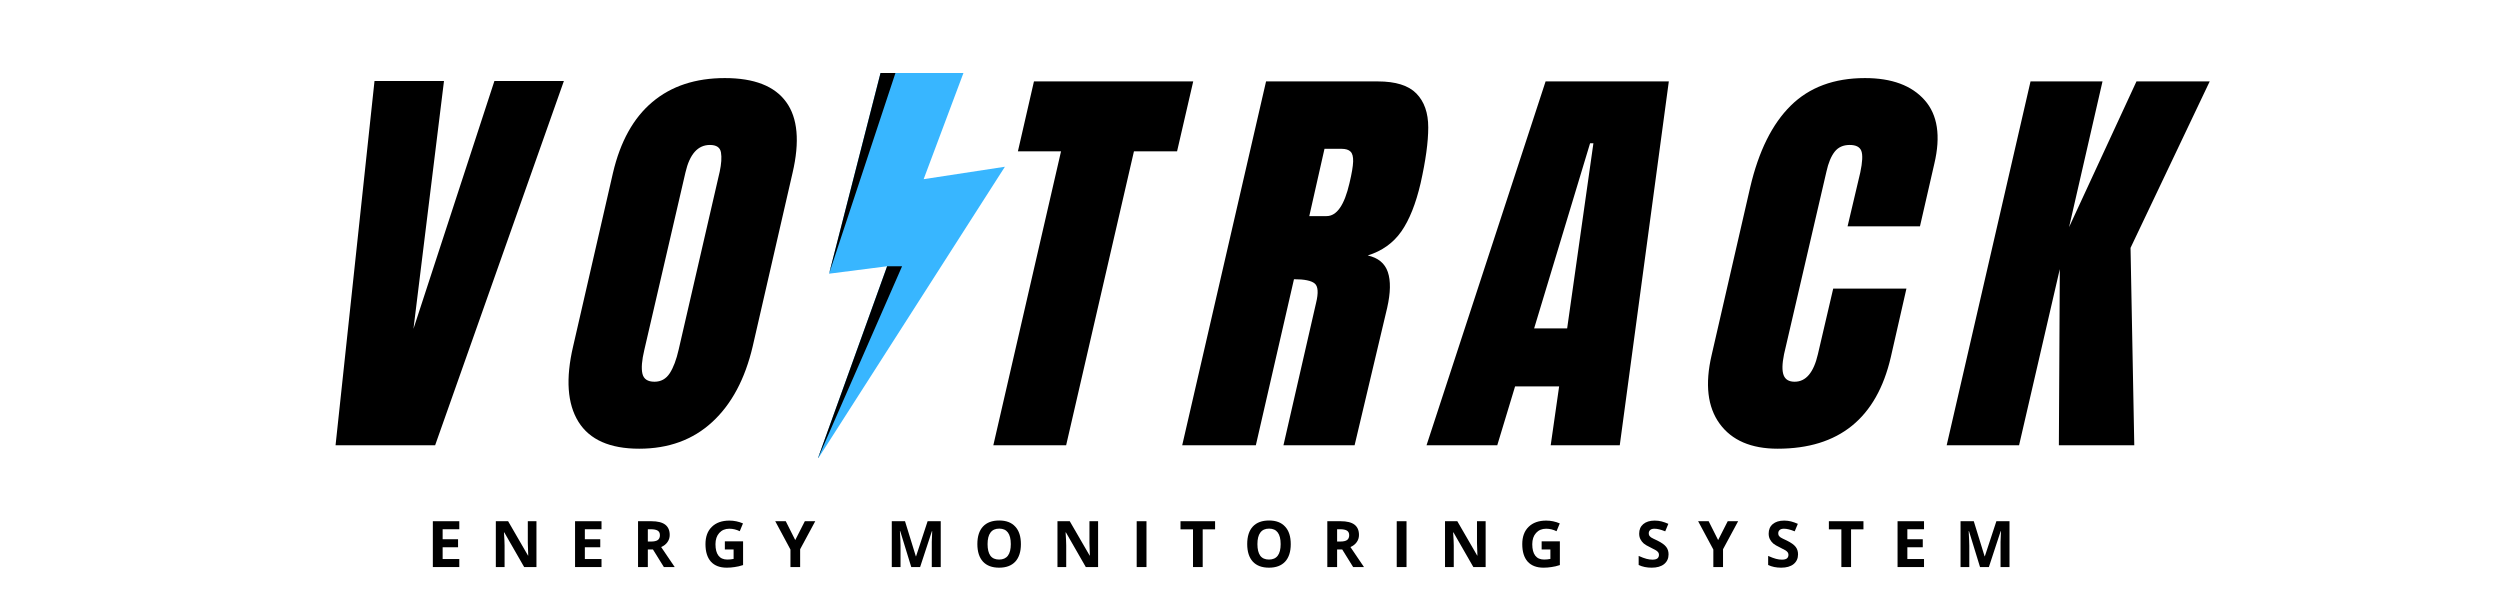 <svg xmlns="http://www.w3.org/2000/svg" xmlns:xlink="http://www.w3.org/1999/xlink" width="500" zoomAndPan="magnify" viewBox="0 0 375 90" height="120" preserveAspectRatio="xMidYMid meet" version="1.0"><defs><g/><clipPath id="399ee4e509"><path d="M 122.621 10.352 L 150.879 10.352 L 150.879 68.691 L 122.621 68.691 Z M 122.621 10.352 " clip-rule="nonzero"/></clipPath><clipPath id="902db30870"><path d="M 122.621 10.352 L 136 10.352 L 136 68.691 L 122.621 68.691 Z M 122.621 10.352 " clip-rule="nonzero"/></clipPath></defs><g clip-path="url(#399ee4e509)"><path fill="#38b6ff" d="M 144.516 10.953 L 138.547 26.875 L 150.734 25.012 L 122.625 68.918 L 133.07 39.938 L 124.363 41.055 L 132.078 10.953 Z M 144.516 10.953 " fill-opacity="1" fill-rule="nonzero"/></g><g clip-path="url(#902db30870)"><path fill="#000000" d="M 132.078 10.953 L 134.316 10.953 L 124.363 41.055 Z M 122.625 68.918 L 135.312 39.938 L 133.07 39.938 Z M 122.625 68.918 " fill-opacity="1" fill-rule="nonzero"/></g><g fill="#000000" fill-opacity="1"><g transform="translate(49.192, 66.79)"><g><path d="M 1.141 0 L 6.984 -54.641 L 17.406 -54.641 L 12.828 -17.469 L 24.969 -54.641 L 35.391 -54.641 L 16.078 0 Z M 1.141 0 "/></g></g></g><g fill="#000000" fill-opacity="1"><g transform="translate(86.802, 66.79)"><g><path d="M 9.078 0.516 C 4.68 0.516 1.645 -0.828 -0.031 -3.516 C -1.707 -6.211 -1.973 -9.992 -0.828 -14.859 L 5.141 -40.844 C 6.242 -45.551 8.211 -49.098 11.047 -51.484 C 13.891 -53.879 17.516 -55.078 21.922 -55.078 C 26.328 -55.078 29.395 -53.879 31.125 -51.484 C 32.863 -49.098 33.18 -45.551 32.078 -40.844 L 26.109 -14.859 C 24.961 -9.953 22.938 -6.16 20.031 -3.484 C 17.133 -0.816 13.484 0.516 9.078 0.516 Z M 11.375 -9.531 C 12.344 -9.531 13.102 -9.953 13.656 -10.797 C 14.207 -11.648 14.656 -12.836 15 -14.359 L 21.156 -41.047 C 21.406 -42.223 21.469 -43.18 21.344 -43.922 C 21.219 -44.672 20.664 -45.047 19.688 -45.047 C 17.875 -45.047 16.648 -43.672 16.016 -40.922 L 9.844 -14.297 C 9.469 -12.723 9.375 -11.535 9.562 -10.734 C 9.75 -9.93 10.352 -9.531 11.375 -9.531 Z M 11.375 -9.531 "/></g></g></g><g fill="#000000" fill-opacity="1"><g transform="translate(125.491, 66.79)"><g/></g></g><g fill="#000000" fill-opacity="1"><g transform="translate(148.171, 66.79)"><g><path d="M 0.828 0 L 10.984 -44.094 L 4.516 -44.094 L 6.922 -54.578 L 30.812 -54.578 L 28.391 -44.094 L 21.922 -44.094 L 11.75 0 Z M 0.828 0 "/></g></g></g><g fill="#000000" fill-opacity="1"><g transform="translate(181.143, 66.79)"><g><path d="M 8.766 -54.578 L 25.531 -54.578 C 28.207 -54.578 30.133 -53.973 31.312 -52.766 C 32.5 -51.555 33.094 -49.859 33.094 -47.672 C 33.094 -45.492 32.711 -42.711 31.953 -39.328 C 31.234 -36.234 30.27 -33.816 29.062 -32.078 C 27.852 -30.348 26.172 -29.145 24.016 -28.469 C 25.578 -28.125 26.582 -27.297 27.031 -25.984 C 27.477 -24.672 27.445 -22.891 26.938 -20.641 L 22.047 0 L 11.375 0 L 16.266 -21.344 C 16.641 -22.875 16.57 -23.848 16.062 -24.266 C 15.562 -24.691 14.523 -24.906 12.953 -24.906 L 7.234 0 L -3.812 0 Z M 17.844 -34.375 C 19.375 -34.375 20.52 -36.023 21.281 -39.328 C 21.625 -40.766 21.805 -41.844 21.828 -42.562 C 21.848 -43.281 21.719 -43.773 21.438 -44.047 C 21.164 -44.328 20.711 -44.469 20.078 -44.469 L 17.531 -44.469 L 15.25 -34.375 Z M 17.844 -34.375 "/></g></g></g><g fill="#000000" fill-opacity="1"><g transform="translate(219.261, 66.79)"><g><path d="M -5.281 0 L 12.578 -54.578 L 31.062 -54.578 L 23.703 0 L 13.344 0 L 14.609 -8.828 L 8 -8.828 L 5.328 0 Z M 10.859 -17.531 L 15.812 -17.531 L 19.75 -45.297 L 19.25 -45.297 Z M 10.859 -17.531 "/></g></g></g><g fill="#000000" fill-opacity="1"><g transform="translate(257.887, 66.79)"><g><path d="M 8.766 0.516 C 4.785 0.516 1.883 -0.734 0.062 -3.234 C -1.758 -5.734 -2.16 -9.164 -1.141 -13.531 L 4.641 -38.688 C 5.91 -44.113 7.941 -48.203 10.734 -50.953 C 13.523 -53.703 17.234 -55.078 21.859 -55.078 C 25.879 -55.078 28.863 -53.973 30.812 -51.766 C 32.758 -49.566 33.242 -46.395 32.266 -42.25 L 30.109 -32.844 L 19.25 -32.844 L 21.156 -40.922 C 21.488 -42.484 21.539 -43.562 21.312 -44.156 C 21.082 -44.75 20.5 -45.047 19.562 -45.047 C 18.594 -45.047 17.844 -44.707 17.312 -44.031 C 16.781 -43.352 16.367 -42.359 16.078 -41.047 L 9.719 -13.656 C 9.426 -12.219 9.406 -11.172 9.656 -10.516 C 9.906 -9.859 10.457 -9.531 11.312 -9.531 C 13 -9.531 14.16 -10.906 14.797 -13.656 L 17.094 -23.5 L 28.078 -23.5 L 25.734 -13.219 C 23.609 -4.062 17.953 0.516 8.766 0.516 Z M 8.766 0.516 "/></g></g></g><g fill="#000000" fill-opacity="1"><g transform="translate(295.814, 66.79)"><g><path d="M -3.812 0 L 8.766 -54.578 L 19.562 -54.578 L 14.547 -32.719 L 24.656 -54.578 L 35.641 -54.578 L 23.766 -29.609 L 24.328 0 L 13.016 0 L 13.156 -26.422 L 7.047 0 Z M -3.812 0 "/></g></g></g><g fill="#000000" fill-opacity="1"><g transform="translate(64.067, 85.058)"><g><path d="M 4.828 0 L 0.859 0 L 0.859 -6.875 L 4.828 -6.875 L 4.828 -5.672 L 2.328 -5.672 L 2.328 -4.172 L 4.641 -4.172 L 4.641 -2.969 L 2.328 -2.969 L 2.328 -1.203 L 4.828 -1.203 Z M 4.828 0 "/></g></g></g><g fill="#000000" fill-opacity="1"><g transform="translate(73.515, 85.058)"><g><path d="M 6.953 0 L 5.109 0 L 2.125 -5.203 L 2.078 -5.203 C 2.141 -4.285 2.172 -3.629 2.172 -3.234 L 2.172 0 L 0.859 0 L 0.859 -6.875 L 2.703 -6.875 L 5.688 -1.719 L 5.719 -1.719 C 5.676 -2.613 5.656 -3.25 5.656 -3.625 L 5.656 -6.875 L 6.953 -6.875 Z M 6.953 0 "/></g></g></g><g fill="#000000" fill-opacity="1"><g transform="translate(85.399, 85.058)"><g><path d="M 4.828 0 L 0.859 0 L 0.859 -6.875 L 4.828 -6.875 L 4.828 -5.672 L 2.328 -5.672 L 2.328 -4.172 L 4.641 -4.172 L 4.641 -2.969 L 2.328 -2.969 L 2.328 -1.203 L 4.828 -1.203 Z M 4.828 0 "/></g></g></g><g fill="#000000" fill-opacity="1"><g transform="translate(94.847, 85.058)"><g><path d="M 2.328 -3.828 L 2.797 -3.828 C 3.254 -3.828 3.594 -3.898 3.812 -4.047 C 4.031 -4.203 4.141 -4.445 4.141 -4.781 C 4.141 -5.102 4.023 -5.332 3.797 -5.469 C 3.578 -5.602 3.234 -5.672 2.766 -5.672 L 2.328 -5.672 Z M 2.328 -2.641 L 2.328 0 L 0.859 0 L 0.859 -6.875 L 2.859 -6.875 C 3.797 -6.875 4.488 -6.703 4.938 -6.359 C 5.383 -6.016 5.609 -5.5 5.609 -4.812 C 5.609 -4.406 5.492 -4.047 5.266 -3.734 C 5.047 -3.422 4.734 -3.176 4.328 -3 C 5.367 -1.445 6.047 -0.445 6.359 0 L 4.734 0 L 3.094 -2.641 Z M 2.328 -2.641 "/></g></g></g><g fill="#000000" fill-opacity="1"><g transform="translate(105.259, 85.058)"><g><path d="M 3.469 -3.859 L 6.203 -3.859 L 6.203 -0.297 C 5.754 -0.148 5.332 -0.051 4.938 0 C 4.551 0.062 4.156 0.094 3.75 0.094 C 2.719 0.094 1.926 -0.207 1.375 -0.812 C 0.832 -1.426 0.562 -2.301 0.562 -3.438 C 0.562 -4.551 0.879 -5.414 1.516 -6.031 C 2.148 -6.656 3.031 -6.969 4.156 -6.969 C 4.852 -6.969 5.531 -6.828 6.188 -6.547 L 5.703 -5.375 C 5.203 -5.625 4.68 -5.75 4.141 -5.75 C 3.516 -5.75 3.008 -5.535 2.625 -5.109 C 2.25 -4.691 2.062 -4.129 2.062 -3.422 C 2.062 -2.672 2.211 -2.098 2.516 -1.703 C 2.816 -1.316 3.258 -1.125 3.844 -1.125 C 4.156 -1.125 4.469 -1.156 4.781 -1.219 L 4.781 -2.641 L 3.469 -2.641 Z M 3.469 -3.859 "/></g></g></g><g fill="#000000" fill-opacity="1"><g transform="translate(116.287, 85.058)"><g><path d="M 3 -4.047 L 4.438 -6.875 L 6 -6.875 L 3.734 -2.672 L 3.734 0 L 2.281 0 L 2.281 -2.625 L 0 -6.875 L 1.578 -6.875 Z M 3 -4.047 "/></g></g></g><g fill="#000000" fill-opacity="1"><g transform="translate(126.351, 85.058)"><g/></g></g><g fill="#000000" fill-opacity="1"><g transform="translate(132.908, 85.058)"><g><path d="M 3.781 0 L 2.125 -5.391 L 2.078 -5.391 C 2.141 -4.297 2.172 -3.566 2.172 -3.203 L 2.172 0 L 0.859 0 L 0.859 -6.875 L 2.844 -6.875 L 4.469 -1.609 L 4.5 -1.609 L 6.234 -6.875 L 8.203 -6.875 L 8.203 0 L 6.859 0 L 6.859 -3.25 C 6.859 -3.406 6.859 -3.582 6.859 -3.781 C 6.859 -3.977 6.879 -4.508 6.922 -5.375 L 6.875 -5.375 L 5.109 0 Z M 3.781 0 "/></g></g></g><g fill="#000000" fill-opacity="1"><g transform="translate(146.042, 85.058)"><g><path d="M 7.094 -3.438 C 7.094 -2.301 6.812 -1.426 6.25 -0.812 C 5.688 -0.207 4.879 0.094 3.828 0.094 C 2.773 0.094 1.969 -0.207 1.406 -0.812 C 0.844 -1.426 0.562 -2.305 0.562 -3.453 C 0.562 -4.598 0.844 -5.473 1.406 -6.078 C 1.969 -6.68 2.781 -6.984 3.844 -6.984 C 4.895 -6.984 5.695 -6.676 6.25 -6.062 C 6.812 -5.457 7.094 -4.582 7.094 -3.438 Z M 2.094 -3.438 C 2.094 -2.676 2.234 -2.098 2.516 -1.703 C 2.805 -1.316 3.242 -1.125 3.828 -1.125 C 4.992 -1.125 5.578 -1.895 5.578 -3.438 C 5.578 -4.988 5 -5.766 3.844 -5.766 C 3.258 -5.766 2.82 -5.566 2.531 -5.172 C 2.238 -4.785 2.094 -4.207 2.094 -3.438 Z M 2.094 -3.438 "/></g></g></g><g fill="#000000" fill-opacity="1"><g transform="translate(157.761, 85.058)"><g><path d="M 6.953 0 L 5.109 0 L 2.125 -5.203 L 2.078 -5.203 C 2.141 -4.285 2.172 -3.629 2.172 -3.234 L 2.172 0 L 0.859 0 L 0.859 -6.875 L 2.703 -6.875 L 5.688 -1.719 L 5.719 -1.719 C 5.676 -2.613 5.656 -3.25 5.656 -3.625 L 5.656 -6.875 L 6.953 -6.875 Z M 6.953 0 "/></g></g></g><g fill="#000000" fill-opacity="1"><g transform="translate(169.644, 85.058)"><g><path d="M 0.859 0 L 0.859 -6.875 L 2.328 -6.875 L 2.328 0 Z M 0.859 0 "/></g></g></g><g fill="#000000" fill-opacity="1"><g transform="translate(176.888, 85.058)"><g><path d="M 3.516 0 L 2.062 0 L 2.062 -5.656 L 0.188 -5.656 L 0.188 -6.875 L 5.375 -6.875 L 5.375 -5.656 L 3.516 -5.656 Z M 3.516 0 "/></g></g></g><g fill="#000000" fill-opacity="1"><g transform="translate(186.519, 85.058)"><g><path d="M 7.094 -3.438 C 7.094 -2.301 6.812 -1.426 6.25 -0.812 C 5.688 -0.207 4.879 0.094 3.828 0.094 C 2.773 0.094 1.969 -0.207 1.406 -0.812 C 0.844 -1.426 0.562 -2.305 0.562 -3.453 C 0.562 -4.598 0.844 -5.473 1.406 -6.078 C 1.969 -6.68 2.781 -6.984 3.844 -6.984 C 4.895 -6.984 5.695 -6.676 6.25 -6.062 C 6.812 -5.457 7.094 -4.582 7.094 -3.438 Z M 2.094 -3.438 C 2.094 -2.676 2.234 -2.098 2.516 -1.703 C 2.805 -1.316 3.242 -1.125 3.828 -1.125 C 4.992 -1.125 5.578 -1.895 5.578 -3.438 C 5.578 -4.988 5 -5.766 3.844 -5.766 C 3.258 -5.766 2.82 -5.566 2.531 -5.172 C 2.238 -4.785 2.094 -4.207 2.094 -3.438 Z M 2.094 -3.438 "/></g></g></g><g fill="#000000" fill-opacity="1"><g transform="translate(198.238, 85.058)"><g><path d="M 2.328 -3.828 L 2.797 -3.828 C 3.254 -3.828 3.594 -3.898 3.812 -4.047 C 4.031 -4.203 4.141 -4.445 4.141 -4.781 C 4.141 -5.102 4.023 -5.332 3.797 -5.469 C 3.578 -5.602 3.234 -5.672 2.766 -5.672 L 2.328 -5.672 Z M 2.328 -2.641 L 2.328 0 L 0.859 0 L 0.859 -6.875 L 2.859 -6.875 C 3.797 -6.875 4.488 -6.703 4.938 -6.359 C 5.383 -6.016 5.609 -5.5 5.609 -4.812 C 5.609 -4.406 5.492 -4.047 5.266 -3.734 C 5.047 -3.422 4.734 -3.176 4.328 -3 C 5.367 -1.445 6.047 -0.445 6.359 0 L 4.734 0 L 3.094 -2.641 Z M 2.328 -2.641 "/></g></g></g><g fill="#000000" fill-opacity="1"><g transform="translate(208.65, 85.058)"><g><path d="M 0.859 0 L 0.859 -6.875 L 2.328 -6.875 L 2.328 0 Z M 0.859 0 "/></g></g></g><g fill="#000000" fill-opacity="1"><g transform="translate(215.893, 85.058)"><g><path d="M 6.953 0 L 5.109 0 L 2.125 -5.203 L 2.078 -5.203 C 2.141 -4.285 2.172 -3.629 2.172 -3.234 L 2.172 0 L 0.859 0 L 0.859 -6.875 L 2.703 -6.875 L 5.688 -1.719 L 5.719 -1.719 C 5.676 -2.613 5.656 -3.25 5.656 -3.625 L 5.656 -6.875 L 6.953 -6.875 Z M 6.953 0 "/></g></g></g><g fill="#000000" fill-opacity="1"><g transform="translate(227.777, 85.058)"><g><path d="M 3.469 -3.859 L 6.203 -3.859 L 6.203 -0.297 C 5.754 -0.148 5.332 -0.051 4.938 0 C 4.551 0.062 4.156 0.094 3.75 0.094 C 2.719 0.094 1.926 -0.207 1.375 -0.812 C 0.832 -1.426 0.562 -2.301 0.562 -3.438 C 0.562 -4.551 0.879 -5.414 1.516 -6.031 C 2.148 -6.656 3.031 -6.969 4.156 -6.969 C 4.852 -6.969 5.531 -6.828 6.188 -6.547 L 5.703 -5.375 C 5.203 -5.625 4.68 -5.75 4.141 -5.75 C 3.516 -5.75 3.008 -5.535 2.625 -5.109 C 2.25 -4.691 2.062 -4.129 2.062 -3.422 C 2.062 -2.672 2.211 -2.098 2.516 -1.703 C 2.816 -1.316 3.258 -1.125 3.844 -1.125 C 4.156 -1.125 4.469 -1.156 4.781 -1.219 L 4.781 -2.641 L 3.469 -2.641 Z M 3.469 -3.859 "/></g></g></g><g fill="#000000" fill-opacity="1"><g transform="translate(238.805, 85.058)"><g/></g></g><g fill="#000000" fill-opacity="1"><g transform="translate(245.361, 85.058)"><g><path d="M 4.922 -1.906 C 4.922 -1.289 4.695 -0.801 4.25 -0.438 C 3.801 -0.082 3.18 0.094 2.391 0.094 C 1.648 0.094 1 -0.039 0.438 -0.312 L 0.438 -1.672 C 0.906 -1.461 1.297 -1.316 1.609 -1.234 C 1.93 -1.148 2.227 -1.109 2.5 -1.109 C 2.82 -1.109 3.066 -1.164 3.234 -1.281 C 3.398 -1.406 3.484 -1.594 3.484 -1.844 C 3.484 -1.977 3.445 -2.098 3.375 -2.203 C 3.301 -2.305 3.191 -2.406 3.047 -2.5 C 2.898 -2.594 2.602 -2.75 2.156 -2.969 C 1.738 -3.164 1.422 -3.352 1.203 -3.531 C 0.992 -3.719 0.828 -3.93 0.703 -4.172 C 0.578 -4.41 0.516 -4.691 0.516 -5.016 C 0.516 -5.617 0.719 -6.094 1.125 -6.438 C 1.539 -6.789 2.113 -6.969 2.844 -6.969 C 3.207 -6.969 3.551 -6.926 3.875 -6.844 C 4.195 -6.758 4.535 -6.641 4.891 -6.484 L 4.422 -5.359 C 4.055 -5.504 3.754 -5.602 3.516 -5.656 C 3.273 -5.719 3.035 -5.75 2.797 -5.75 C 2.523 -5.75 2.316 -5.688 2.172 -5.562 C 2.023 -5.438 1.953 -5.27 1.953 -5.062 C 1.953 -4.938 1.977 -4.82 2.031 -4.719 C 2.094 -4.625 2.188 -4.531 2.312 -4.438 C 2.445 -4.352 2.758 -4.195 3.25 -3.969 C 3.883 -3.656 4.32 -3.344 4.562 -3.031 C 4.801 -2.727 4.922 -2.352 4.922 -1.906 Z M 4.922 -1.906 "/></g></g></g><g fill="#000000" fill-opacity="1"><g transform="translate(254.72, 85.058)"><g><path d="M 3 -4.047 L 4.438 -6.875 L 6 -6.875 L 3.734 -2.672 L 3.734 0 L 2.281 0 L 2.281 -2.625 L 0 -6.875 L 1.578 -6.875 Z M 3 -4.047 "/></g></g></g><g fill="#000000" fill-opacity="1"><g transform="translate(264.784, 85.058)"><g><path d="M 4.922 -1.906 C 4.922 -1.289 4.695 -0.801 4.25 -0.438 C 3.801 -0.082 3.18 0.094 2.391 0.094 C 1.648 0.094 1 -0.039 0.438 -0.312 L 0.438 -1.672 C 0.906 -1.461 1.297 -1.316 1.609 -1.234 C 1.93 -1.148 2.227 -1.109 2.5 -1.109 C 2.82 -1.109 3.066 -1.164 3.234 -1.281 C 3.398 -1.406 3.484 -1.594 3.484 -1.844 C 3.484 -1.977 3.445 -2.098 3.375 -2.203 C 3.301 -2.305 3.191 -2.406 3.047 -2.5 C 2.898 -2.594 2.602 -2.75 2.156 -2.969 C 1.738 -3.164 1.422 -3.352 1.203 -3.531 C 0.992 -3.719 0.828 -3.93 0.703 -4.172 C 0.578 -4.41 0.516 -4.691 0.516 -5.016 C 0.516 -5.617 0.719 -6.094 1.125 -6.438 C 1.539 -6.789 2.113 -6.969 2.844 -6.969 C 3.207 -6.969 3.551 -6.926 3.875 -6.844 C 4.195 -6.758 4.535 -6.641 4.891 -6.484 L 4.422 -5.359 C 4.055 -5.504 3.754 -5.602 3.516 -5.656 C 3.273 -5.719 3.035 -5.75 2.797 -5.75 C 2.523 -5.75 2.316 -5.688 2.172 -5.562 C 2.023 -5.438 1.953 -5.27 1.953 -5.062 C 1.953 -4.938 1.977 -4.82 2.031 -4.719 C 2.094 -4.625 2.188 -4.531 2.312 -4.438 C 2.445 -4.352 2.758 -4.195 3.25 -3.969 C 3.883 -3.656 4.32 -3.344 4.562 -3.031 C 4.801 -2.727 4.922 -2.352 4.922 -1.906 Z M 4.922 -1.906 "/></g></g></g><g fill="#000000" fill-opacity="1"><g transform="translate(274.143, 85.058)"><g><path d="M 3.516 0 L 2.062 0 L 2.062 -5.656 L 0.188 -5.656 L 0.188 -6.875 L 5.375 -6.875 L 5.375 -5.656 L 3.516 -5.656 Z M 3.516 0 "/></g></g></g><g fill="#000000" fill-opacity="1"><g transform="translate(283.775, 85.058)"><g><path d="M 4.828 0 L 0.859 0 L 0.859 -6.875 L 4.828 -6.875 L 4.828 -5.672 L 2.328 -5.672 L 2.328 -4.172 L 4.641 -4.172 L 4.641 -2.969 L 2.328 -2.969 L 2.328 -1.203 L 4.828 -1.203 Z M 4.828 0 "/></g></g></g><g fill="#000000" fill-opacity="1"><g transform="translate(293.223, 85.058)"><g><path d="M 3.781 0 L 2.125 -5.391 L 2.078 -5.391 C 2.141 -4.297 2.172 -3.566 2.172 -3.203 L 2.172 0 L 0.859 0 L 0.859 -6.875 L 2.844 -6.875 L 4.469 -1.609 L 4.5 -1.609 L 6.234 -6.875 L 8.203 -6.875 L 8.203 0 L 6.859 0 L 6.859 -3.25 C 6.859 -3.406 6.859 -3.582 6.859 -3.781 C 6.859 -3.977 6.879 -4.508 6.922 -5.375 L 6.875 -5.375 L 5.109 0 Z M 3.781 0 "/></g></g></g><g fill="#000000" fill-opacity="1"><g transform="translate(306.362, 85.058)"><g/></g></g></svg>